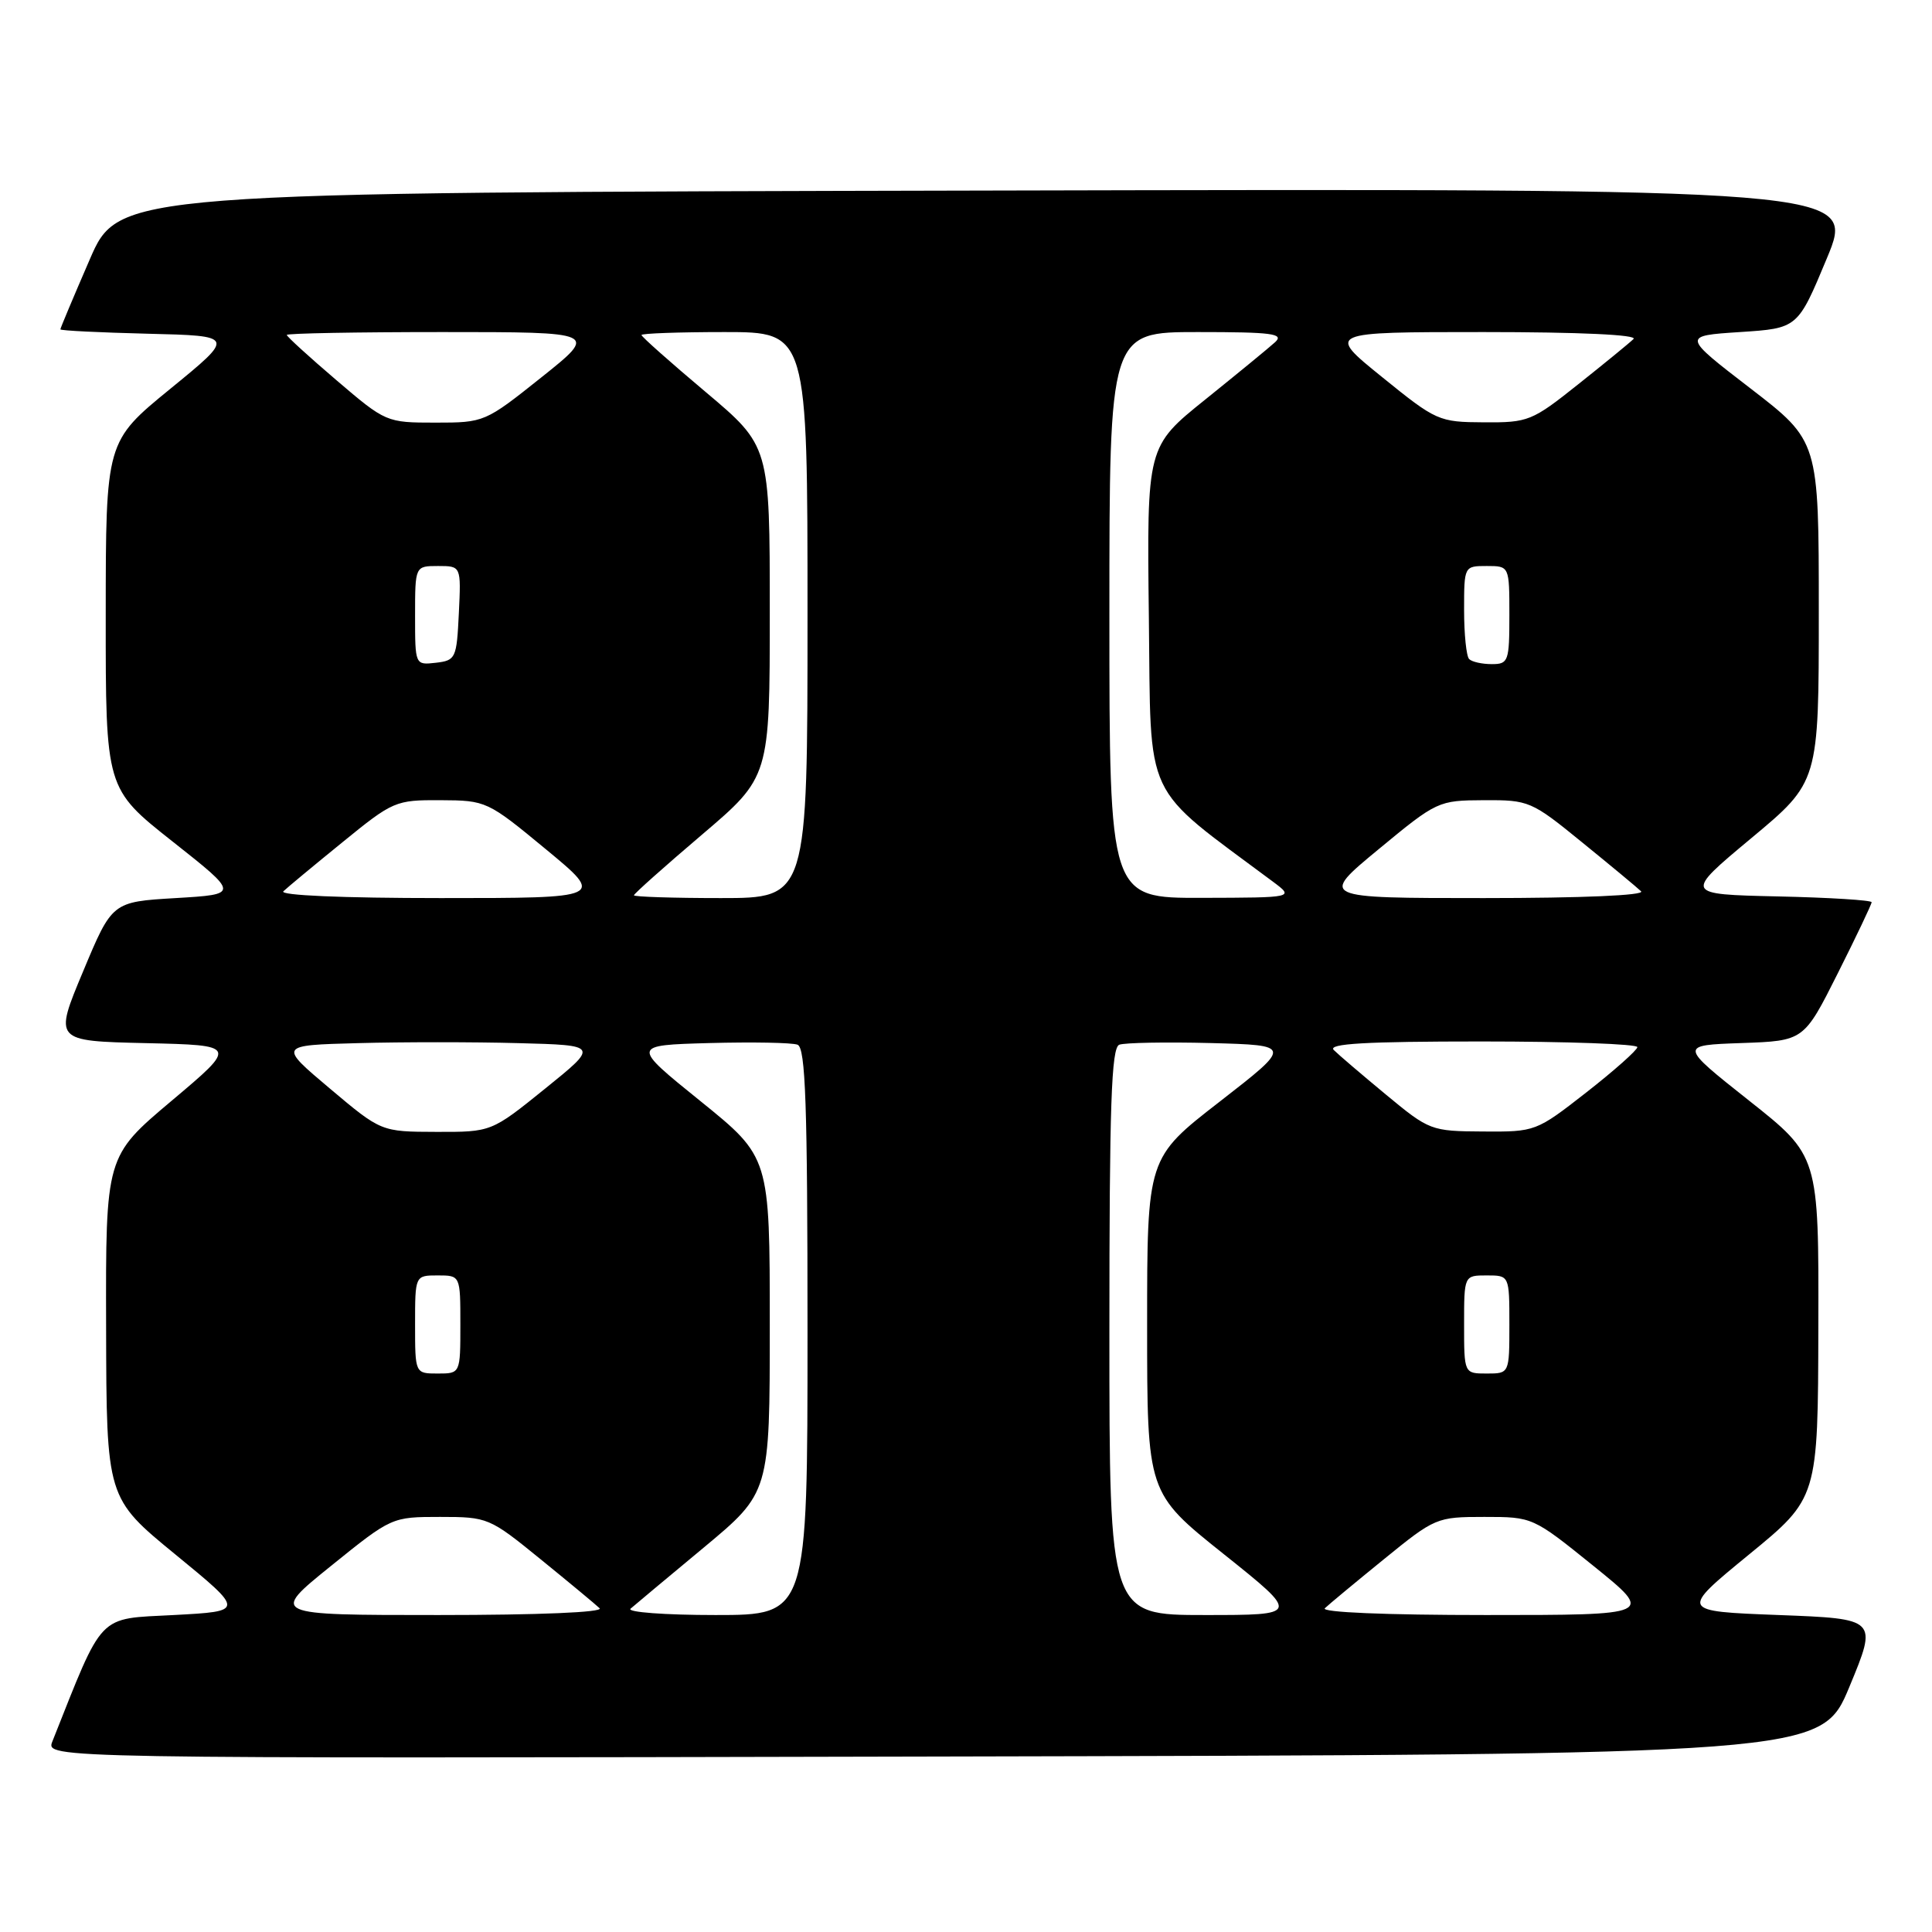 <?xml version="1.0" encoding="UTF-8" standalone="no"?>
<!DOCTYPE svg PUBLIC "-//W3C//DTD SVG 1.1//EN" "http://www.w3.org/Graphics/SVG/1.1/DTD/svg11.dtd" >
<svg xmlns="http://www.w3.org/2000/svg" xmlns:xlink="http://www.w3.org/1999/xlink" version="1.1" viewBox="0 0 256 256">
 <g >
 <path fill="currentColor"
d=" M 245.06 223.50 C 248.79 214.50 248.79 214.50 235.69 214.00 C 222.58 213.50 222.58 213.50 231.73 206.00 C 240.89 198.50 240.89 198.50 240.94 175.83 C 241.00 153.15 241.00 153.15 231.75 145.83 C 222.50 138.50 222.50 138.50 230.76 138.21 C 239.02 137.92 239.02 137.92 243.51 128.98 C 245.98 124.06 248.00 119.82 248.00 119.55 C 248.00 119.28 242.40 118.93 235.57 118.78 C 223.13 118.50 223.13 118.50 232.07 111.05 C 241.00 103.61 241.00 103.61 241.00 81.02 C 241.00 58.44 241.00 58.44 231.95 51.47 C 222.89 44.50 222.89 44.50 230.55 44.00 C 238.21 43.50 238.21 43.50 242.06 34.25 C 245.91 24.99 245.91 24.99 130.82 25.25 C 15.73 25.50 15.73 25.50 11.87 34.43 C 9.74 39.34 8.00 43.48 8.00 43.64 C 8.00 43.81 13.21 44.06 19.58 44.22 C 31.16 44.50 31.16 44.50 22.59 51.50 C 14.02 58.50 14.02 58.50 14.01 81.50 C 14.00 104.50 14.00 104.50 22.86 111.50 C 31.72 118.50 31.72 118.50 23.29 119.00 C 14.86 119.50 14.86 119.50 11.01 128.72 C 7.15 137.94 7.15 137.94 19.32 138.22 C 31.48 138.50 31.48 138.50 22.74 145.86 C 14.00 153.22 14.00 153.22 14.06 175.86 C 14.11 198.50 14.11 198.50 23.27 206.00 C 32.42 213.50 32.42 213.50 23.04 214.00 C 12.82 214.54 13.79 213.53 6.94 230.75 C 6.05 233.01 6.05 233.01 123.68 232.75 C 241.32 232.50 241.32 232.50 245.06 223.50 Z  M 43.85 207.50 C 51.89 201.01 51.91 201.00 58.32 201.00 C 64.64 201.00 64.86 201.10 71.62 206.60 C 75.41 209.68 78.93 212.60 79.45 213.10 C 80.02 213.64 71.40 214.00 58.10 214.00 C 35.80 214.00 35.80 214.00 43.85 207.50 Z  M 83.55 213.16 C 84.07 212.70 88.44 209.06 93.25 205.06 C 102.00 197.78 102.00 197.78 102.00 175.56 C 102.00 153.33 102.00 153.33 92.82 145.91 C 83.64 138.50 83.64 138.50 94.00 138.21 C 99.70 138.06 104.96 138.15 105.68 138.43 C 106.74 138.84 107.00 146.34 107.00 176.47 C 107.00 214.00 107.00 214.00 94.80 214.00 C 88.09 214.00 83.03 213.62 83.55 213.16 Z  M 147.00 176.47 C 147.00 146.39 147.26 138.84 148.31 138.43 C 149.04 138.16 154.49 138.06 160.43 138.21 C 171.23 138.50 171.23 138.50 161.62 145.97 C 152.00 153.43 152.00 153.43 152.00 175.62 C 152.00 197.82 152.00 197.82 162.13 205.91 C 172.26 214.00 172.26 214.00 159.63 214.00 C 147.00 214.00 147.00 214.00 147.00 176.47 Z  M 175.55 213.10 C 176.07 212.60 179.59 209.68 183.38 206.60 C 190.14 201.10 190.36 201.00 196.68 201.00 C 203.09 201.00 203.11 201.01 211.15 207.50 C 219.20 214.00 219.20 214.00 196.90 214.00 C 183.60 214.00 174.98 213.64 175.55 213.10 Z  M 55.00 175.50 C 55.00 169.00 55.00 169.00 58.00 169.00 C 61.00 169.00 61.00 169.00 61.00 175.50 C 61.00 182.00 61.00 182.00 58.00 182.00 C 55.00 182.00 55.00 182.00 55.00 175.50 Z  M 194.00 175.50 C 194.00 169.00 194.00 169.00 197.00 169.00 C 200.00 169.00 200.00 169.00 200.00 175.50 C 200.00 182.00 200.00 182.00 197.00 182.00 C 194.00 182.00 194.00 182.00 194.00 175.50 Z  M 43.70 144.23 C 36.90 138.50 36.90 138.50 47.45 138.22 C 53.25 138.06 62.80 138.06 68.67 138.22 C 79.35 138.50 79.35 138.50 72.23 144.25 C 65.11 150.00 65.11 150.00 57.80 149.98 C 50.50 149.96 50.50 149.96 43.70 144.23 Z  M 183.68 145.07 C 180.48 142.42 177.35 139.75 176.73 139.13 C 175.89 138.29 180.92 138.00 196.30 138.00 C 207.69 138.00 216.98 138.34 216.96 138.75 C 216.93 139.16 213.89 141.86 210.21 144.74 C 203.55 149.94 203.45 149.98 196.50 149.93 C 189.63 149.89 189.39 149.80 183.68 145.07 Z  M 37.55 118.10 C 38.07 117.60 41.59 114.68 45.38 111.60 C 52.08 106.14 52.41 106.00 58.38 106.03 C 64.42 106.06 64.60 106.14 72.33 112.53 C 80.16 119.00 80.16 119.00 58.38 119.00 C 45.39 119.00 36.98 118.64 37.55 118.10 Z  M 84.00 118.63 C 84.00 118.43 88.05 114.82 93.00 110.61 C 102.00 102.95 102.00 102.95 102.00 81.03 C 102.00 59.10 102.00 59.10 93.50 51.94 C 88.83 48.01 85.00 44.61 85.00 44.39 C 85.00 44.18 89.95 44.00 96.00 44.00 C 107.00 44.00 107.00 44.00 107.00 81.50 C 107.00 119.00 107.00 119.00 95.50 119.00 C 89.17 119.00 84.00 118.83 84.00 118.63 Z  M 147.00 81.50 C 147.00 44.00 147.00 44.00 158.71 44.00 C 168.56 44.00 170.19 44.21 168.96 45.34 C 168.16 46.07 164.00 49.48 159.73 52.92 C 151.96 59.16 151.96 59.16 152.23 81.79 C 152.53 106.60 151.21 103.81 168.69 116.84 C 171.50 118.94 171.50 118.94 159.25 118.97 C 147.00 119.00 147.00 119.00 147.00 81.50 Z  M 182.67 112.53 C 190.40 106.14 190.58 106.06 196.62 106.03 C 202.59 106.00 202.92 106.14 209.62 111.60 C 213.41 114.68 216.93 117.60 217.45 118.10 C 218.02 118.64 209.61 119.00 196.62 119.00 C 174.84 119.00 174.84 119.00 182.67 112.53 Z  M 55.00 81.57 C 55.00 75.00 55.00 75.00 58.05 75.00 C 61.10 75.00 61.10 75.00 60.80 81.25 C 60.51 87.24 60.39 87.51 57.75 87.82 C 55.00 88.13 55.00 88.13 55.00 81.57 Z  M 194.67 87.33 C 194.30 86.97 194.00 84.04 194.00 80.83 C 194.00 75.02 194.01 75.00 197.00 75.00 C 200.00 75.00 200.00 75.00 200.00 81.50 C 200.00 87.64 199.87 88.00 197.67 88.00 C 196.38 88.00 195.03 87.70 194.67 87.33 Z  M 44.58 50.38 C 40.96 47.29 38.00 44.59 38.00 44.38 C 38.00 44.17 47.28 44.00 58.63 44.00 C 79.26 44.00 79.26 44.00 71.74 50.00 C 64.28 55.95 64.17 56.00 57.69 56.00 C 51.21 56.00 51.11 55.96 44.58 50.38 Z  M 183.13 49.96 C 175.76 44.00 175.76 44.00 196.58 44.00 C 209.33 44.00 217.03 44.36 216.45 44.92 C 215.93 45.43 212.63 48.13 209.12 50.92 C 203.00 55.80 202.50 56.00 196.62 55.96 C 190.65 55.93 190.31 55.78 183.13 49.96 Z "/>
</g>
</svg>